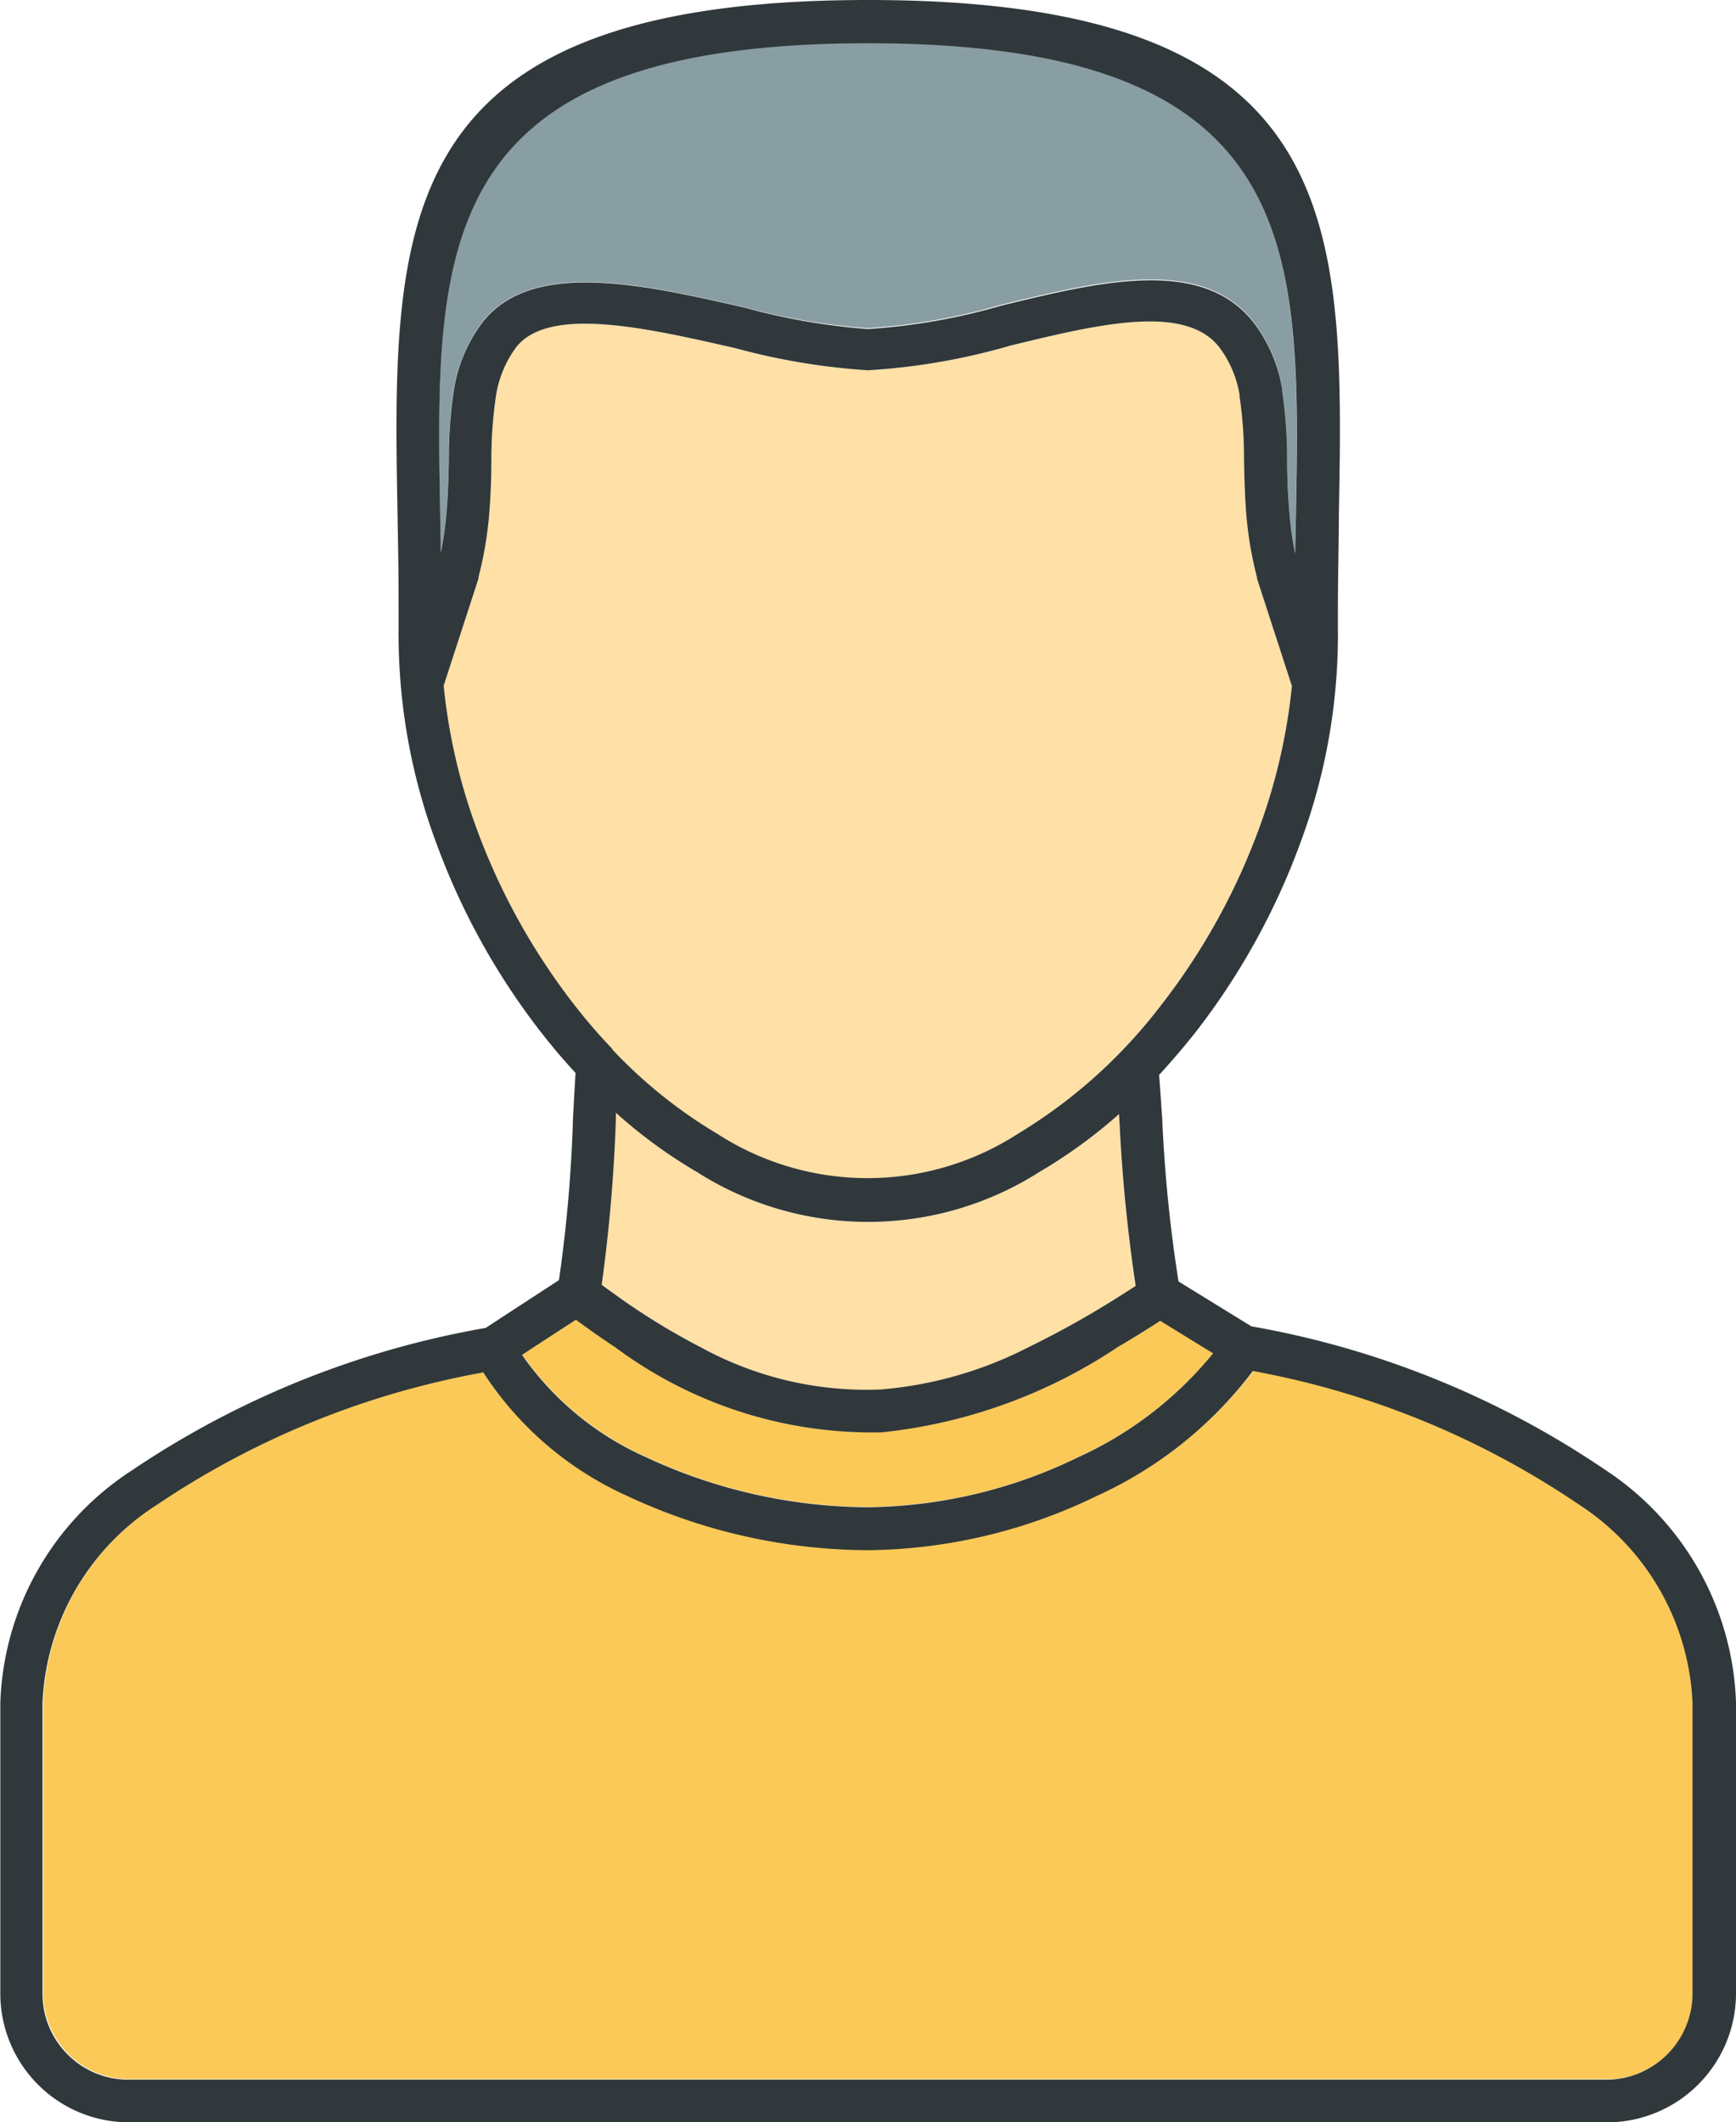 <svg id="boys" xmlns="http://www.w3.org/2000/svg" width="16.414" height="20.06" viewBox="0 0 16.414 20.06">
  <path id="Path_62" data-name="Path 62" d="M162.9,209.335a8.114,8.114,0,0,0-3.082,1.254,2.34,2.34,0,0,0-1.076,1.869v2.749a.81.81,0,0,0,.238.575h0a.81.81,0,0,0,.575.238h13.975a.814.814,0,0,0,.814-.813v-2.749h0a2.355,2.355,0,0,0-1.077-1.875,8.049,8.049,0,0,0-3.08-1.261A3.844,3.844,0,0,1,168.7,210.5a5.043,5.043,0,0,1-2.163.512,5.425,5.425,0,0,1-2.272-.513A3.182,3.182,0,0,1,162.9,209.335Z" transform="translate(-158.333 -196.367)" fill="#fac957" fill-rule="evenodd"/>
  <path id="Path_63" data-name="Path 63" d="M163.781,208.838l-.41.268-.1.065a2.837,2.837,0,0,0,1.171.967,5.012,5.012,0,0,0,2.1.473,4.637,4.637,0,0,0,1.987-.472,3.54,3.54,0,0,0,1.277-.982l-.1-.061-.4-.246c-.134.086-.265.169-.4.246a4.94,4.94,0,0,1-2.231.808,4.06,4.06,0,0,1-2.516-.8C164.038,209.022,163.911,208.934,163.781,208.838Z" transform="translate(-158.333 -196.367)" fill="#fac957" fill-rule="evenodd"/>
  <path id="Path_64" data-name="Path 64" d="M170.578,201.59l.007-.354c.045-2.529.081-4.463-4.046-4.463s-4.091,1.934-4.045,4.463l.006.352a3.3,3.3,0,0,0,.053-.376h0c.015-.18.019-.343.023-.5a4.224,4.224,0,0,1,.046-.658,1.446,1.446,0,0,1,.267-.637c.464-.607,1.525-.365,2.492-.143a6.03,6.03,0,0,0,1.158.195,5.813,5.813,0,0,0,1.253-.219c.945-.231,1.912-.467,2.4.167a1.433,1.433,0,0,1,.264.618l0,.019a4.346,4.346,0,0,1,.047.658c0,.159.007.322.022.5A3.349,3.349,0,0,0,170.578,201.59Z" transform="translate(-158.333 -196.367)" fill="#899ea3" fill-rule="evenodd"/>
  <path id="Path_65" data-name="Path 65" d="M164.155,206.883l0,.063a15.1,15.1,0,0,1-.134,1.563l.114.083a6.265,6.265,0,0,0,.831.511,3.253,3.253,0,0,0,1.691.4,3.744,3.744,0,0,0,1.4-.4,8.63,8.63,0,0,0,.872-.49l.141-.089a15.058,15.058,0,0,1-.153-1.547l-.006-.078a4.635,4.635,0,0,1-.75.546,3.014,3.014,0,0,1-3.242,0A4.686,4.686,0,0,1,164.155,206.883Z" transform="translate(-158.333 -196.367)" fill="#ffe0a6" fill-rule="evenodd"/>
  <path id="Path_66" data-name="Path 66" d="M164.12,206.285h0l0,0,.007.008a4.545,4.545,0,0,0,.99.794,2.619,2.619,0,0,0,2.836,0,4.859,4.859,0,0,0,1.347-1.207,6.174,6.174,0,0,0,.936-1.683,5.485,5.485,0,0,0,.311-1.344l-.33-1.016,0-.011a3.469,3.469,0,0,1-.1-.582c-.015-.173-.018-.353-.022-.529a3.9,3.9,0,0,0-.042-.6l0-.016a1.02,1.02,0,0,0-.187-.445c-.323-.424-1.161-.219-1.979-.019a6.131,6.131,0,0,1-1.348.232,6.3,6.3,0,0,1-1.249-.207c-.845-.194-1.773-.406-2.079-.006a1.029,1.029,0,0,0-.188.461,3.9,3.9,0,0,0-.043.6c0,.176-.008.356-.023.529h0a3.487,3.487,0,0,1-.1.581l0,.012h0l-.33,1.012a5.439,5.439,0,0,0,.311,1.347,6.2,6.2,0,0,0,.935,1.683Q163.94,206.095,164.12,206.285Z" transform="translate(-158.333 -196.367)" fill="#ffe0a6" fill-rule="evenodd"/>
  <path id="Path_67" data-name="Path 67" d="M169.292,206.524c.01.122.019.264.03.422a13.664,13.664,0,0,0,.154,1.534l.689.424a8.591,8.591,0,0,1,3.343,1.355,2.739,2.739,0,0,1,1.239,2.2h0v2.75a1.217,1.217,0,0,1-.357.861h0a1.216,1.216,0,0,1-.861.358H159.552a1.216,1.216,0,0,1-.861-.358h0l0,0a1.218,1.218,0,0,1-.355-.859v-2.75a2.723,2.723,0,0,1,1.239-2.192,8.618,8.618,0,0,1,3.35-1.35l.693-.452a13.491,13.491,0,0,0,.133-1.538c.009-.164.017-.312.024-.42-.11-.119-.215-.242-.316-.371a6.6,6.6,0,0,1-1-1.8,5.64,5.64,0,0,1-.357-1.922v-.031a.159.159,0,0,1,0-.038c0-.085,0-.163,0-.231,0-.338-.005-.61-.01-.873-.05-2.763-.088-4.876,4.45-4.876s4.5,2.113,4.45,4.876c0,.263-.009.535-.009.873,0,.023,0,.067,0,.132l0,.1a.148.148,0,0,1,0,.036h0v.031a5.639,5.639,0,0,1-.356,1.922,6.631,6.631,0,0,1-1,1.8q-.16.2-.333.389Zm-5.171-.239h0l0,0,.007.008a4.593,4.593,0,0,0,.99.793,2.619,2.619,0,0,0,2.836,0,4.858,4.858,0,0,0,1.348-1.206,6.179,6.179,0,0,0,.936-1.684,5.484,5.484,0,0,0,.31-1.344l-.33-1.016,0-.011a3.448,3.448,0,0,1-.1-.582c-.015-.173-.019-.353-.023-.529a3.918,3.918,0,0,0-.042-.6l0-.016a1.03,1.03,0,0,0-.188-.444c-.323-.424-1.161-.219-1.979-.02a6.117,6.117,0,0,1-1.348.233,6.289,6.289,0,0,1-1.248-.208c-.846-.193-1.774-.406-2.08-.005a1.036,1.036,0,0,0-.188.46,4.044,4.044,0,0,0-.043.6c0,.176-.007.356-.022.529h0a3.557,3.557,0,0,1-.1.581l0,.012h0l-.329,1.012a5.46,5.46,0,0,0,.31,1.347,6.179,6.179,0,0,0,.936,1.684c.11.141.226.275.346.4Zm.035.6,0,.064a15.075,15.075,0,0,1-.134,1.562c.038.029.076.056.114.083a6.386,6.386,0,0,0,.831.512,3.256,3.256,0,0,0,1.691.395,3.721,3.721,0,0,0,1.4-.4,8.81,8.81,0,0,0,.872-.489l.141-.09a15.315,15.315,0,0,1-.153-1.546l-.005-.078a4.749,4.749,0,0,1-.751.546,3.014,3.014,0,0,1-3.242,0,4.691,4.691,0,0,1-.763-.558Zm6.423-5.293.007-.353c.046-2.53.081-4.463-4.046-4.463s-4.091,1.933-4.045,4.463l.006.352a3.335,3.335,0,0,0,.053-.376h0c.016-.181.019-.344.023-.5a4.221,4.221,0,0,1,.047-.658,1.424,1.424,0,0,1,.266-.636c.464-.608,1.525-.365,2.492-.144a6.054,6.054,0,0,0,1.158.2,5.875,5.875,0,0,0,1.253-.219c.945-.231,1.913-.468,2.4.167a1.421,1.421,0,0,1,.263.618l0,.018a4.346,4.346,0,0,1,.047.658c0,.16.007.323.022.5a3.332,3.332,0,0,0,.053.376Zm-6.8,7.249-.41.267-.1.066a2.826,2.826,0,0,0,1.17.966,5.013,5.013,0,0,0,2.1.474,4.648,4.648,0,0,0,1.987-.472,3.524,3.524,0,0,0,1.277-.983l-.1-.061-.4-.246q-.2.13-.4.247a4.938,4.938,0,0,1-2.231.807,4.066,4.066,0,0,1-2.516-.8q-.186-.123-.38-.266Zm-.885.5a8.081,8.081,0,0,0-3.083,1.254,2.339,2.339,0,0,0-1.076,1.868v2.75a.809.809,0,0,0,.238.574h0a.808.808,0,0,0,.574.238h13.975a.816.816,0,0,0,.814-.813v-2.75h0a2.356,2.356,0,0,0-1.076-1.875,8.076,8.076,0,0,0-3.081-1.261,3.843,3.843,0,0,1-1.48,1.183,5.036,5.036,0,0,1-2.164.511,5.41,5.41,0,0,1-2.272-.513A3.172,3.172,0,0,1,162.9,209.336Z" transform="translate(-158.333 -196.367)" fill="#30383b" fill-rule="evenodd"/>
</svg>
